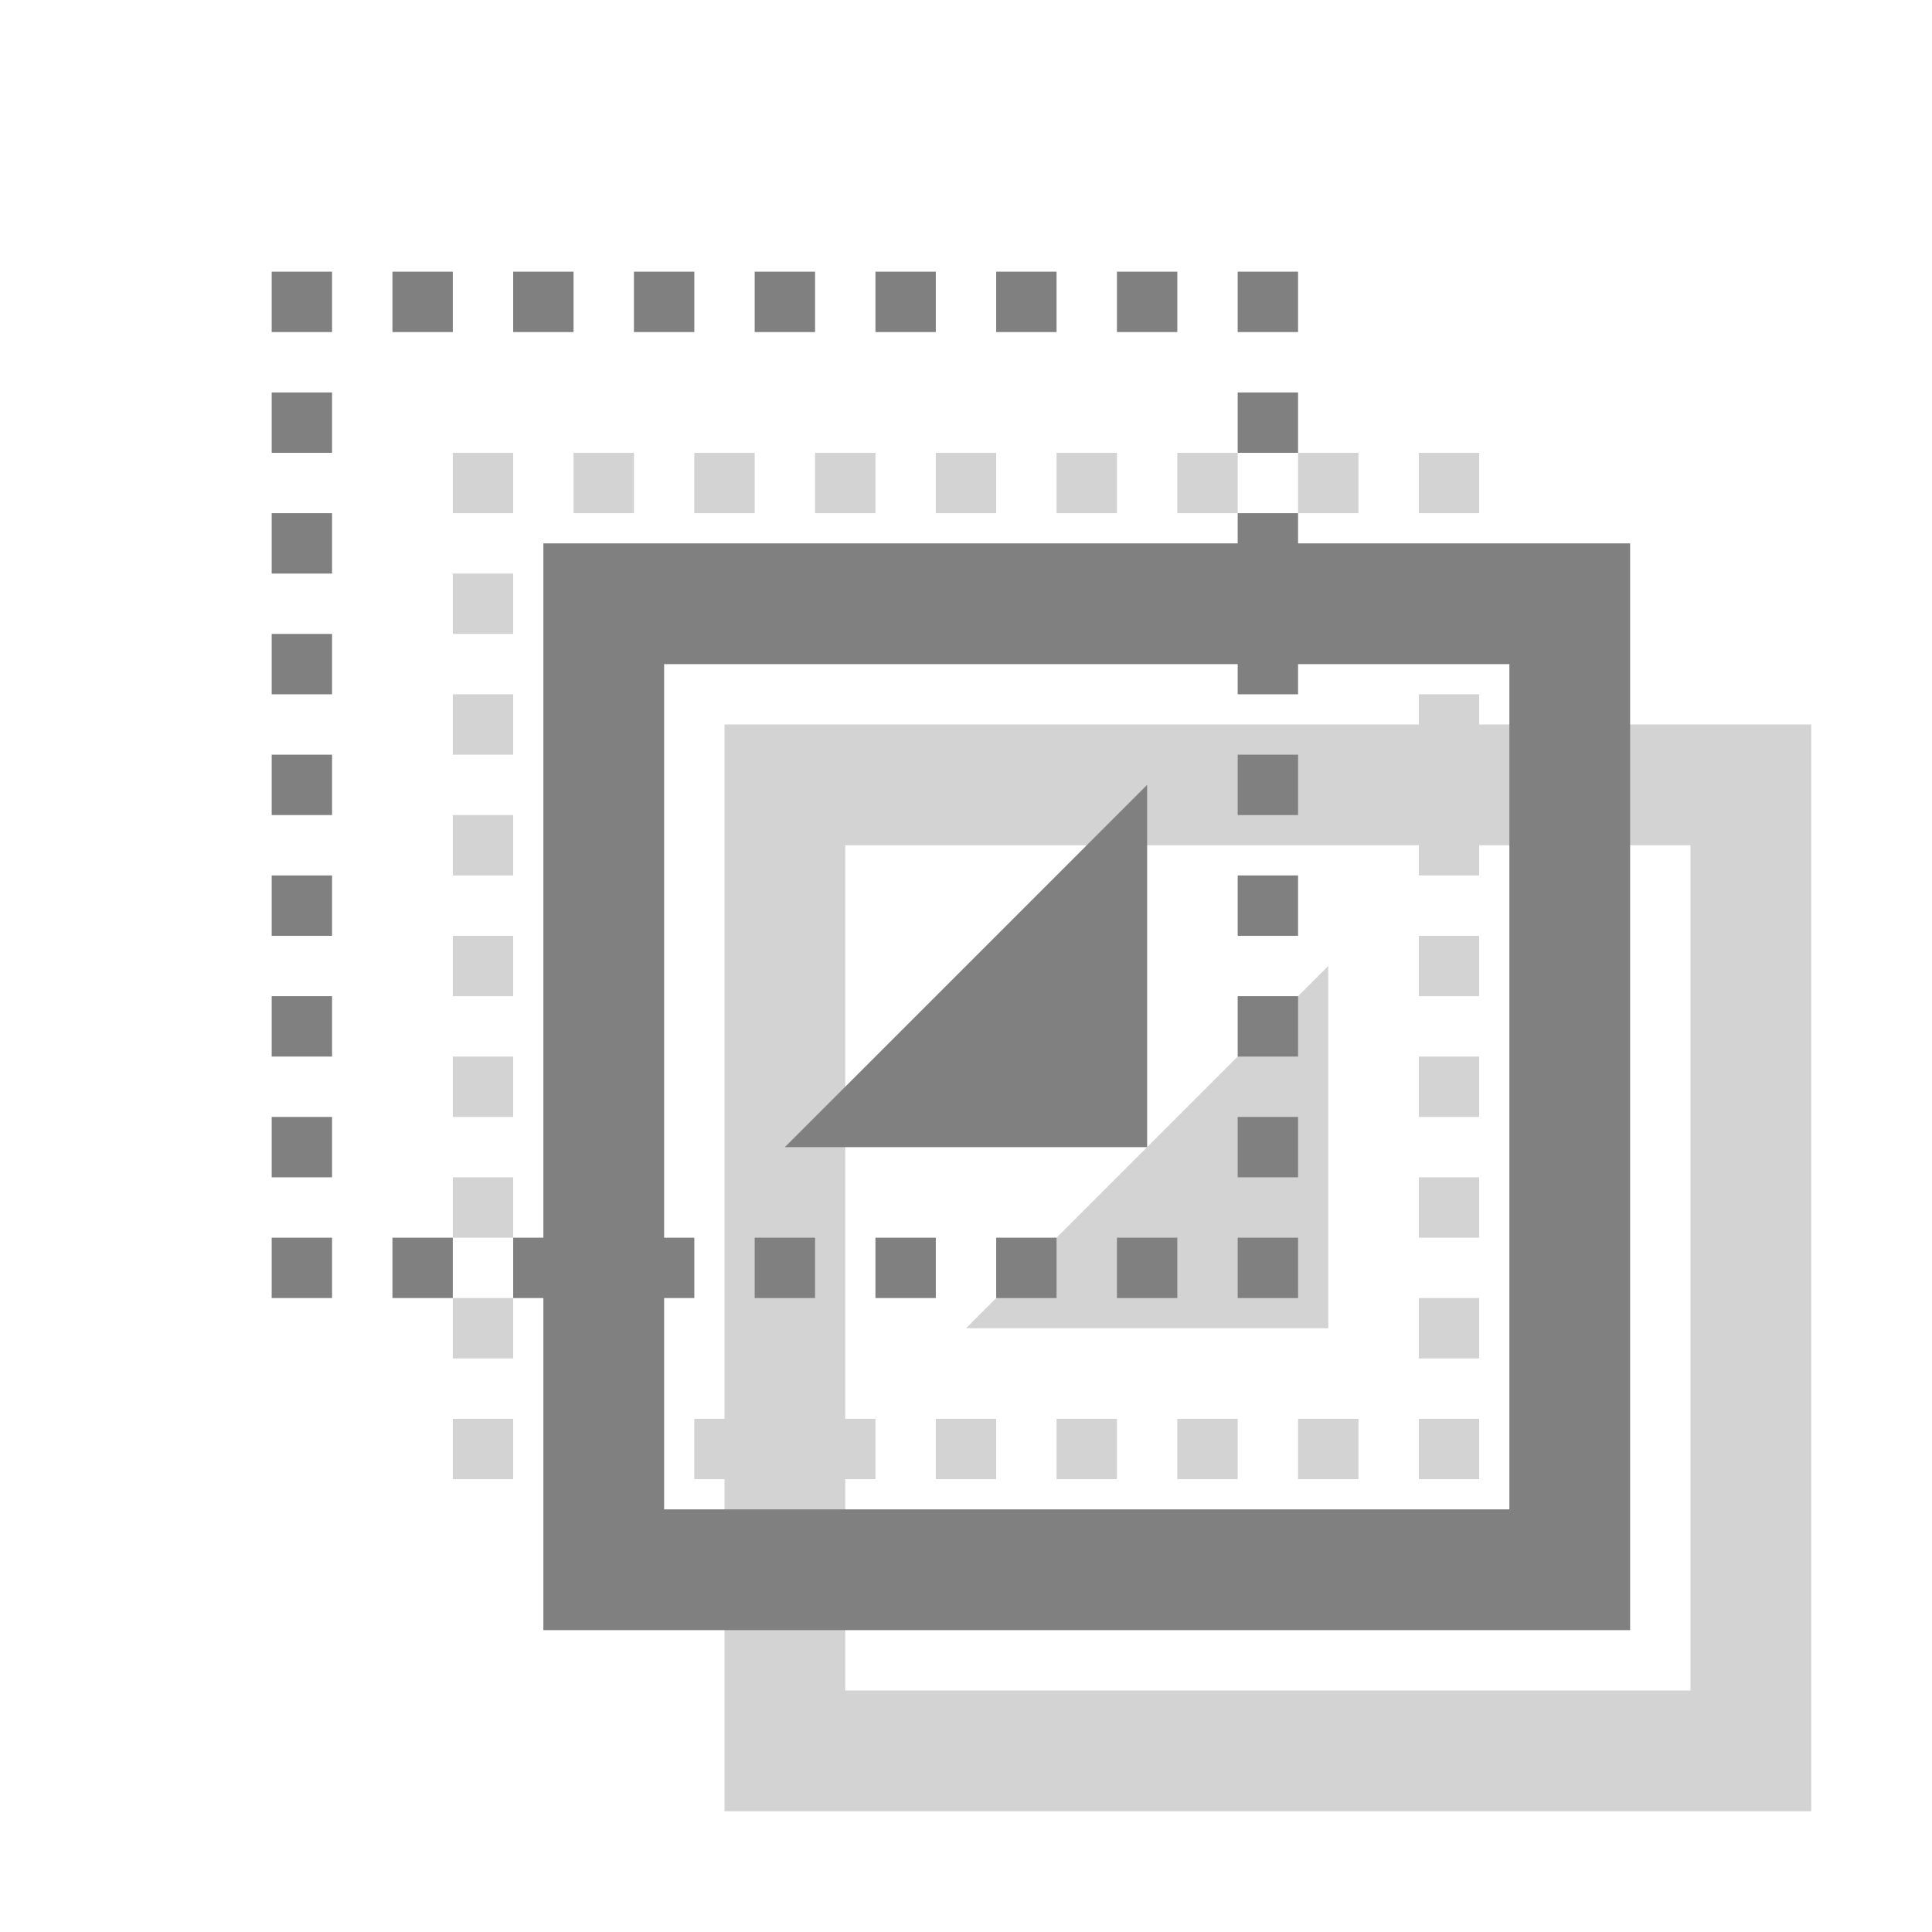 <?xml version="1.0" encoding="UTF-8"?>
<svg xmlns="http://www.w3.org/2000/svg" xmlns:xlink="http://www.w3.org/1999/xlink" width="32pt" height="32pt" viewBox="0 0 32 32" version="1.1">
<g id="surface8898">
<path style="fill:none;stroke-width:1;stroke-linecap:square;stroke-linejoin:miter;stroke:rgb(82.745%,82.745%,82.745%);stroke-opacity:1;stroke-dasharray:0,2;stroke-miterlimit:10;" d="M 8 8 L 24 8 L 24 24 L 8 24 Z M 8 8 "/>
<path style="fill:none;stroke-width:2;stroke-linecap:butt;stroke-linejoin:miter;stroke:rgb(82.745%,82.745%,82.745%);stroke-opacity:1;stroke-miterlimit:10;" d="M 13 13 L 29 13 L 29 29 L 13 29 Z M 13 13 "/>
<path style=" stroke:none;fill-rule:evenodd;fill:rgb(82.745%,82.745%,82.745%);fill-opacity:1;" d="M 22 16 L 22 22 L 16 22 Z M 22 16 "/>
<path style="fill:none;stroke-width:1;stroke-linecap:square;stroke-linejoin:miter;stroke:rgb(50.196%,50.196%,50.196%);stroke-opacity:1;stroke-dasharray:0,2;stroke-miterlimit:10;" d="M 5 5 L 21 5 L 21 21 L 5 21 Z M 5 5 "/>
<path style="fill:none;stroke-width:2;stroke-linecap:butt;stroke-linejoin:miter;stroke:rgb(50.196%,50.196%,50.196%);stroke-opacity:1;stroke-miterlimit:10;" d="M 10 10 L 26 10 L 26 26 L 10 26 Z M 10 10 "/>
<path style=" stroke:none;fill-rule:evenodd;fill:rgb(50.196%,50.196%,50.196%);fill-opacity:1;" d="M 19 13 L 19 19 L 13 19 Z M 19 13 "/>
</g>
</svg>
